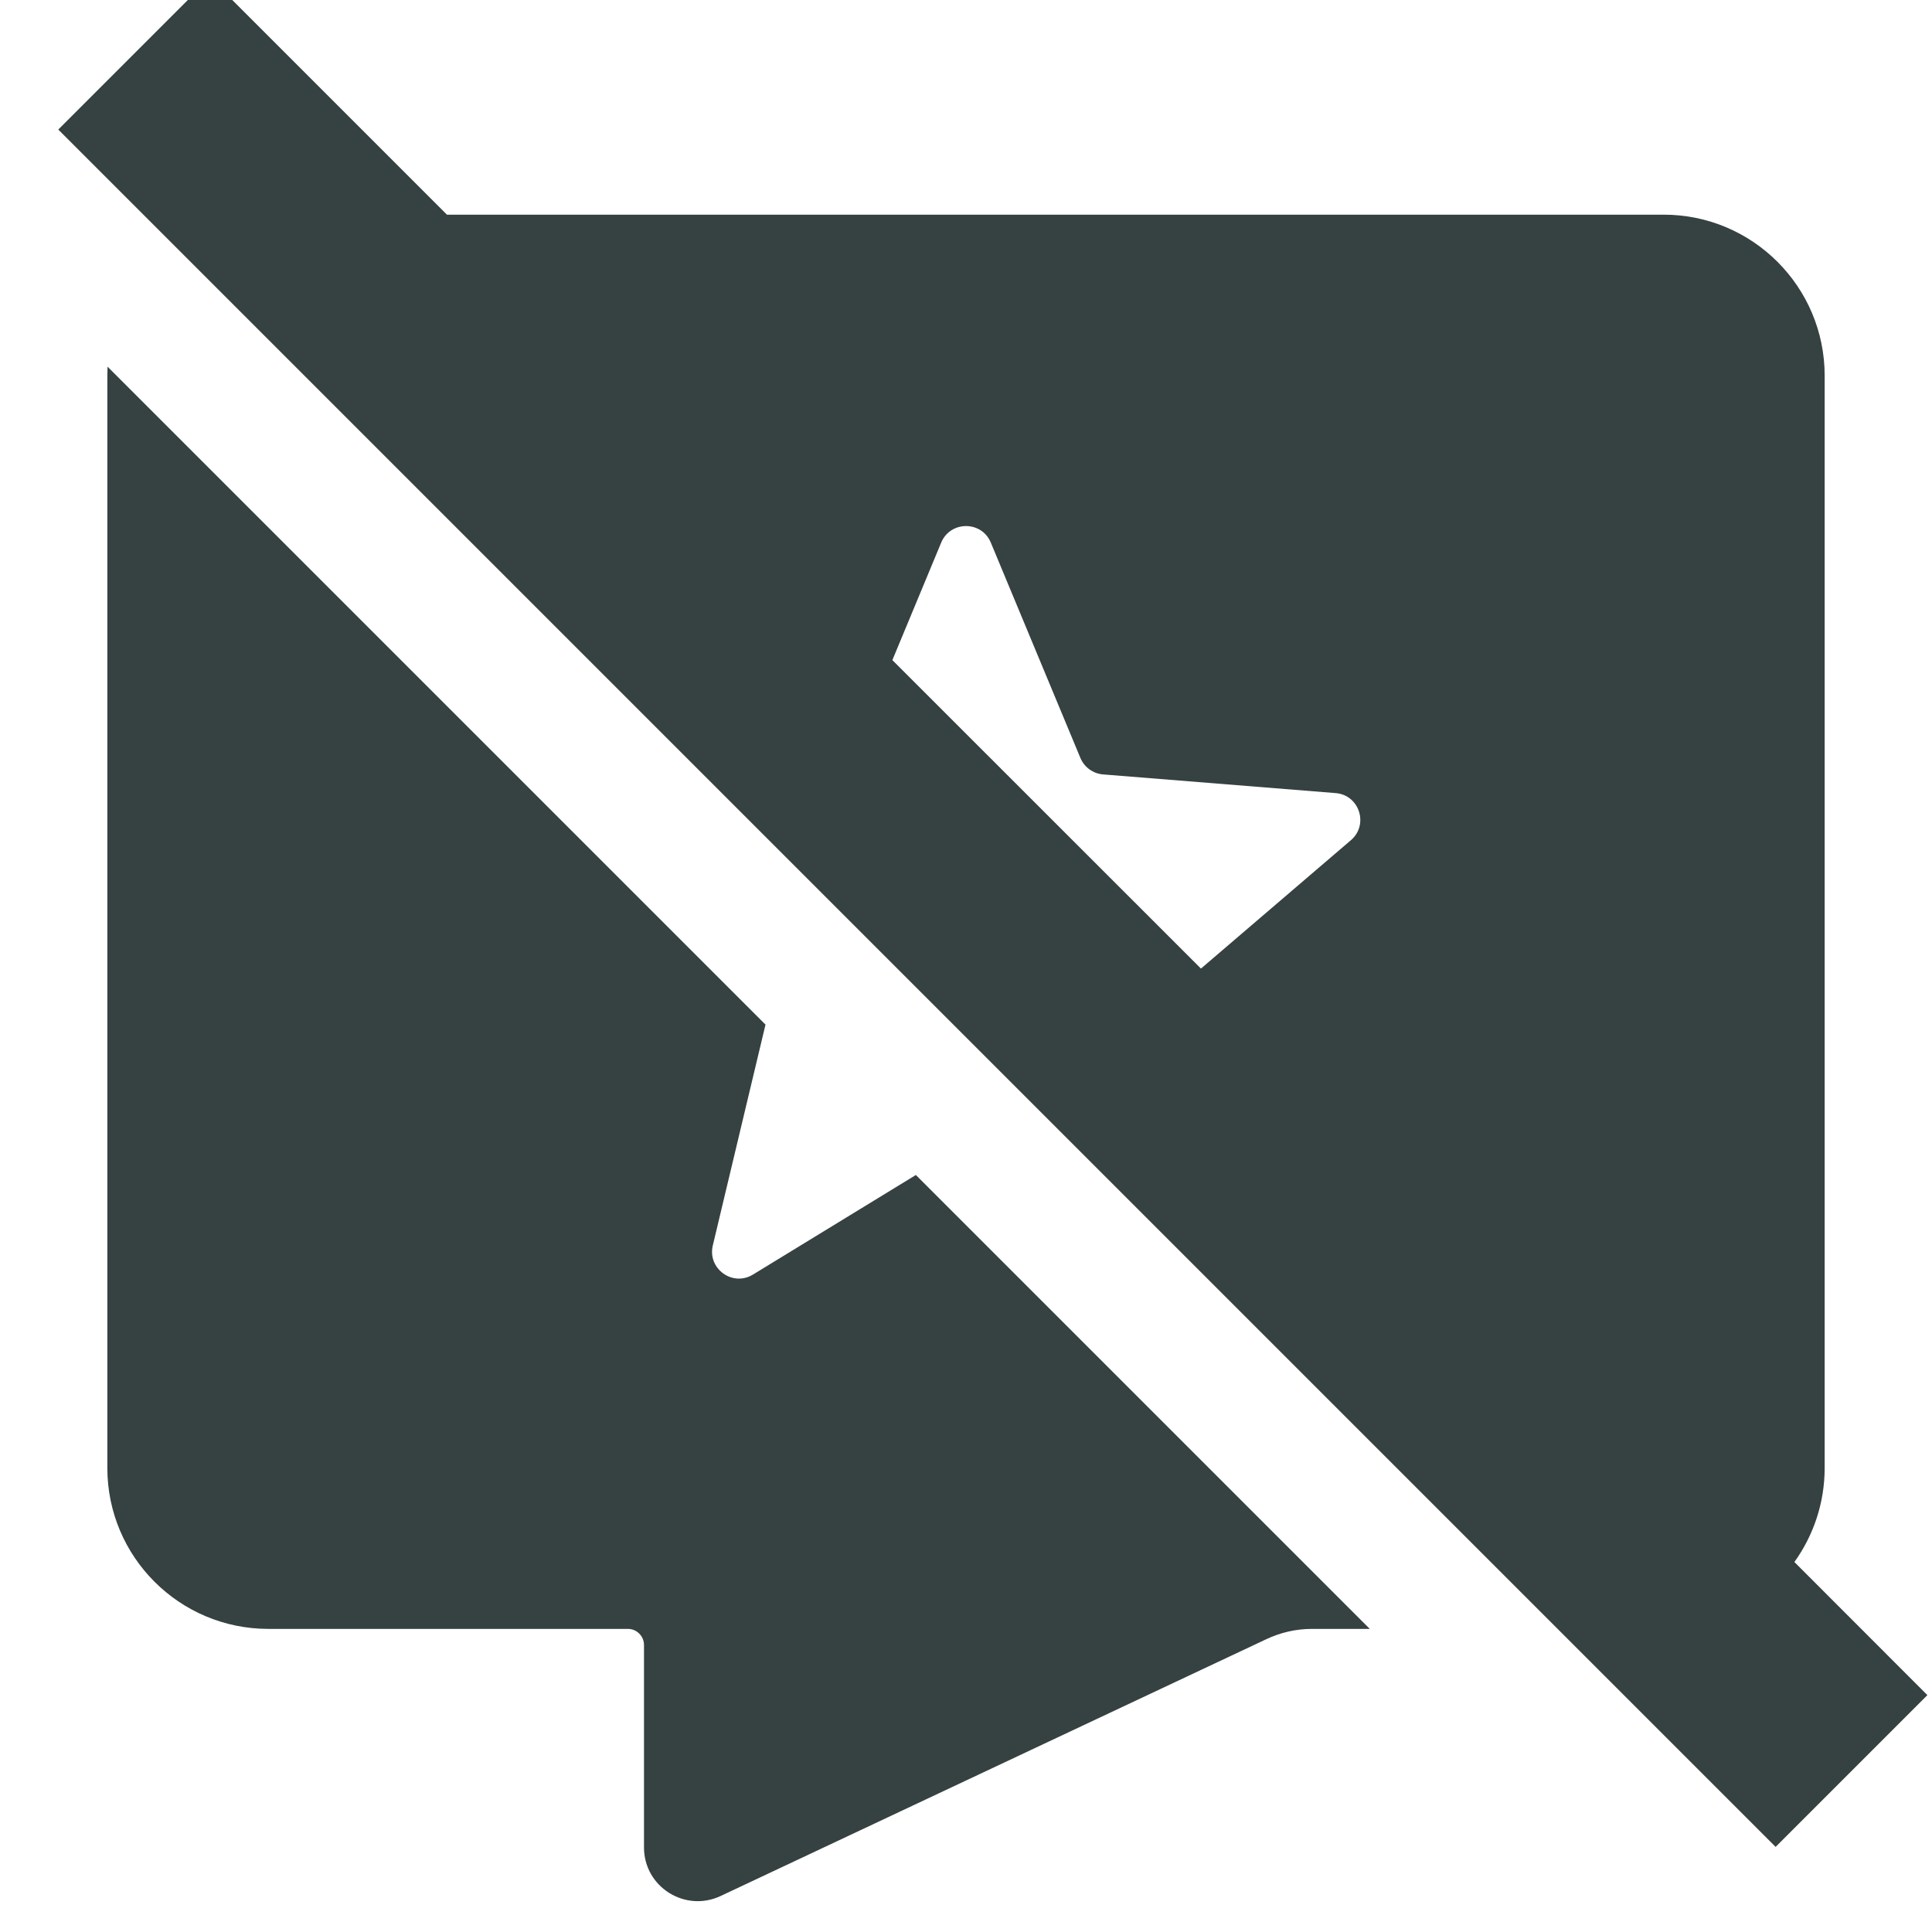 <svg width="18" height="18" viewBox="0 0 18 18" fill="none" xmlns="http://www.w3.org/2000/svg">
<path fill-rule="evenodd" clip-rule="evenodd" d="M0.543 1.207L16.543 17.207L17.957 15.793L16.718 14.553C16.895 14.306 17 14.004 17 13.676V3.5C17 2.672 16.328 2 15.5 2H4.164L1.957 -0.207L0.543 1.207ZM8.314 6.15L11.189 9.024L12.586 7.828C12.755 7.683 12.665 7.406 12.443 7.389L10.276 7.215C10.183 7.207 10.102 7.148 10.066 7.062L9.231 5.055C9.146 4.85 8.855 4.85 8.769 5.055L8.314 6.15Z" fill="#364141"/>
<path d="M6.641 11.604L7.132 9.546L5.404 7.818C5.401 7.815 5.398 7.812 5.395 7.809L1.002 3.416C1.001 3.444 1 3.472 1 3.5V13.676C1 14.505 1.672 15.176 2.5 15.176H5.85C5.933 15.176 6 15.244 6 15.326V17.212C6 17.579 6.381 17.82 6.713 17.665L11.798 15.272C11.931 15.209 12.076 15.176 12.224 15.176H12.762L8.533 10.947L7.015 11.875C6.825 11.991 6.59 11.82 6.641 11.604Z" fill="#364141"/>
</svg>
